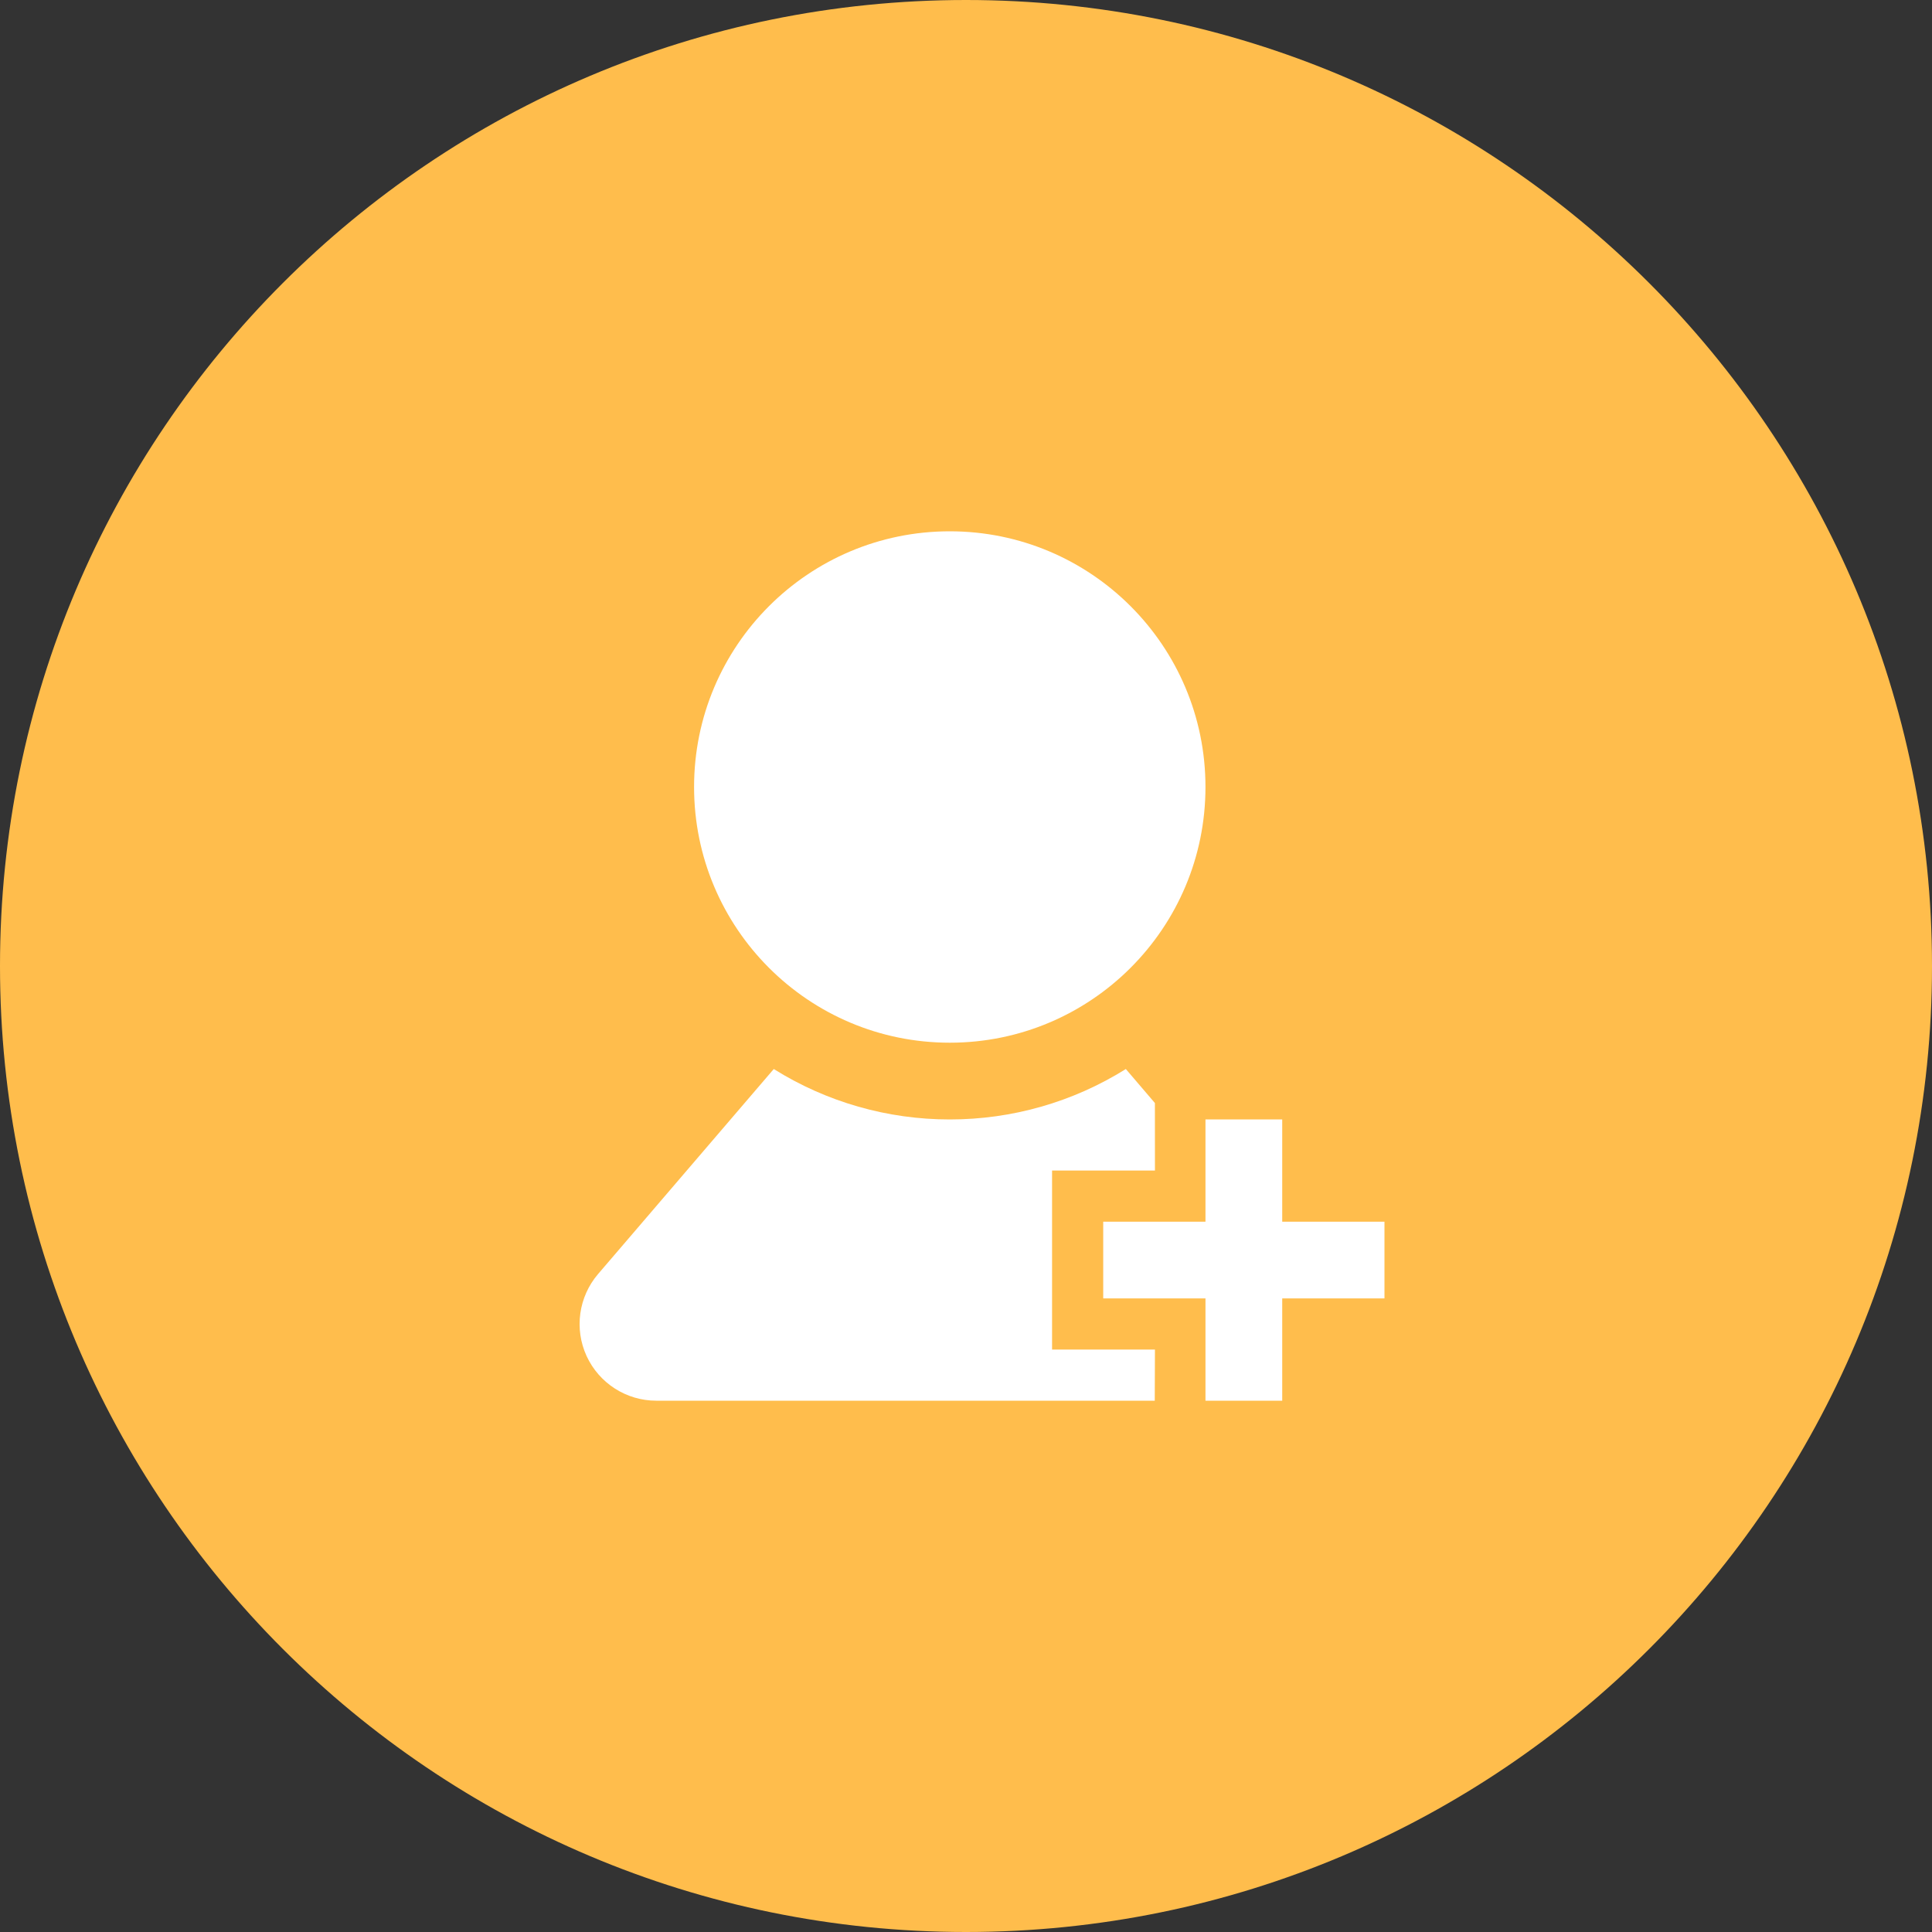 <svg xmlns="http://www.w3.org/2000/svg" xmlns:xlink="http://www.w3.org/1999/xlink" fill="none" version="1.1" width="40" height="40" viewBox="0 0 40 40"><rect x="0" y="0" width="40" height="40" fill="#333333" stroke="none"/><g><g><path d="M20,40C31.046,40,40,31.046,40,20C40,8.954,31.046,0,20,0C8.954,0,0,8.954,0,20C0,31.046,8.954,40,20,40C20,40,20,40,20,40Z" fill-rule="evenodd" fill="#FFBD4C" fill-opacity="1"/></g><g><path d="M23.309,22.133L23.911,22.837L23.912,24.235L21.782,24.235L21.782,27.941L23.912,27.941L23.908,29L13.588,29C12.968,29,12.405,28.639,12.145,28.076C11.886,27.512,11.979,26.849,12.382,26.378L16.02,22.133C17.113,22.817,18.376,23.178,19.664,23.177C20.953,23.178,22.216,22.817,23.309,22.133ZM26.547,23.177L26.547,25.294L28.664,25.294L28.664,26.882L26.547,26.882L26.547,29L24.958,29L24.958,26.882L22.841,26.882L22.841,25.294L24.958,25.294L24.958,23.177L26.547,23.177ZM19.664,11C22.588,11,24.958,13.37,24.958,16.294C24.958,19.218,22.588,21.588,19.664,21.588C16.74,21.588,14.37,19.218,14.37,16.294C14.37,13.37,16.74,11,19.664,11Z" fill="#FFFFFF" fill-opacity="1"/></g></g></svg>
